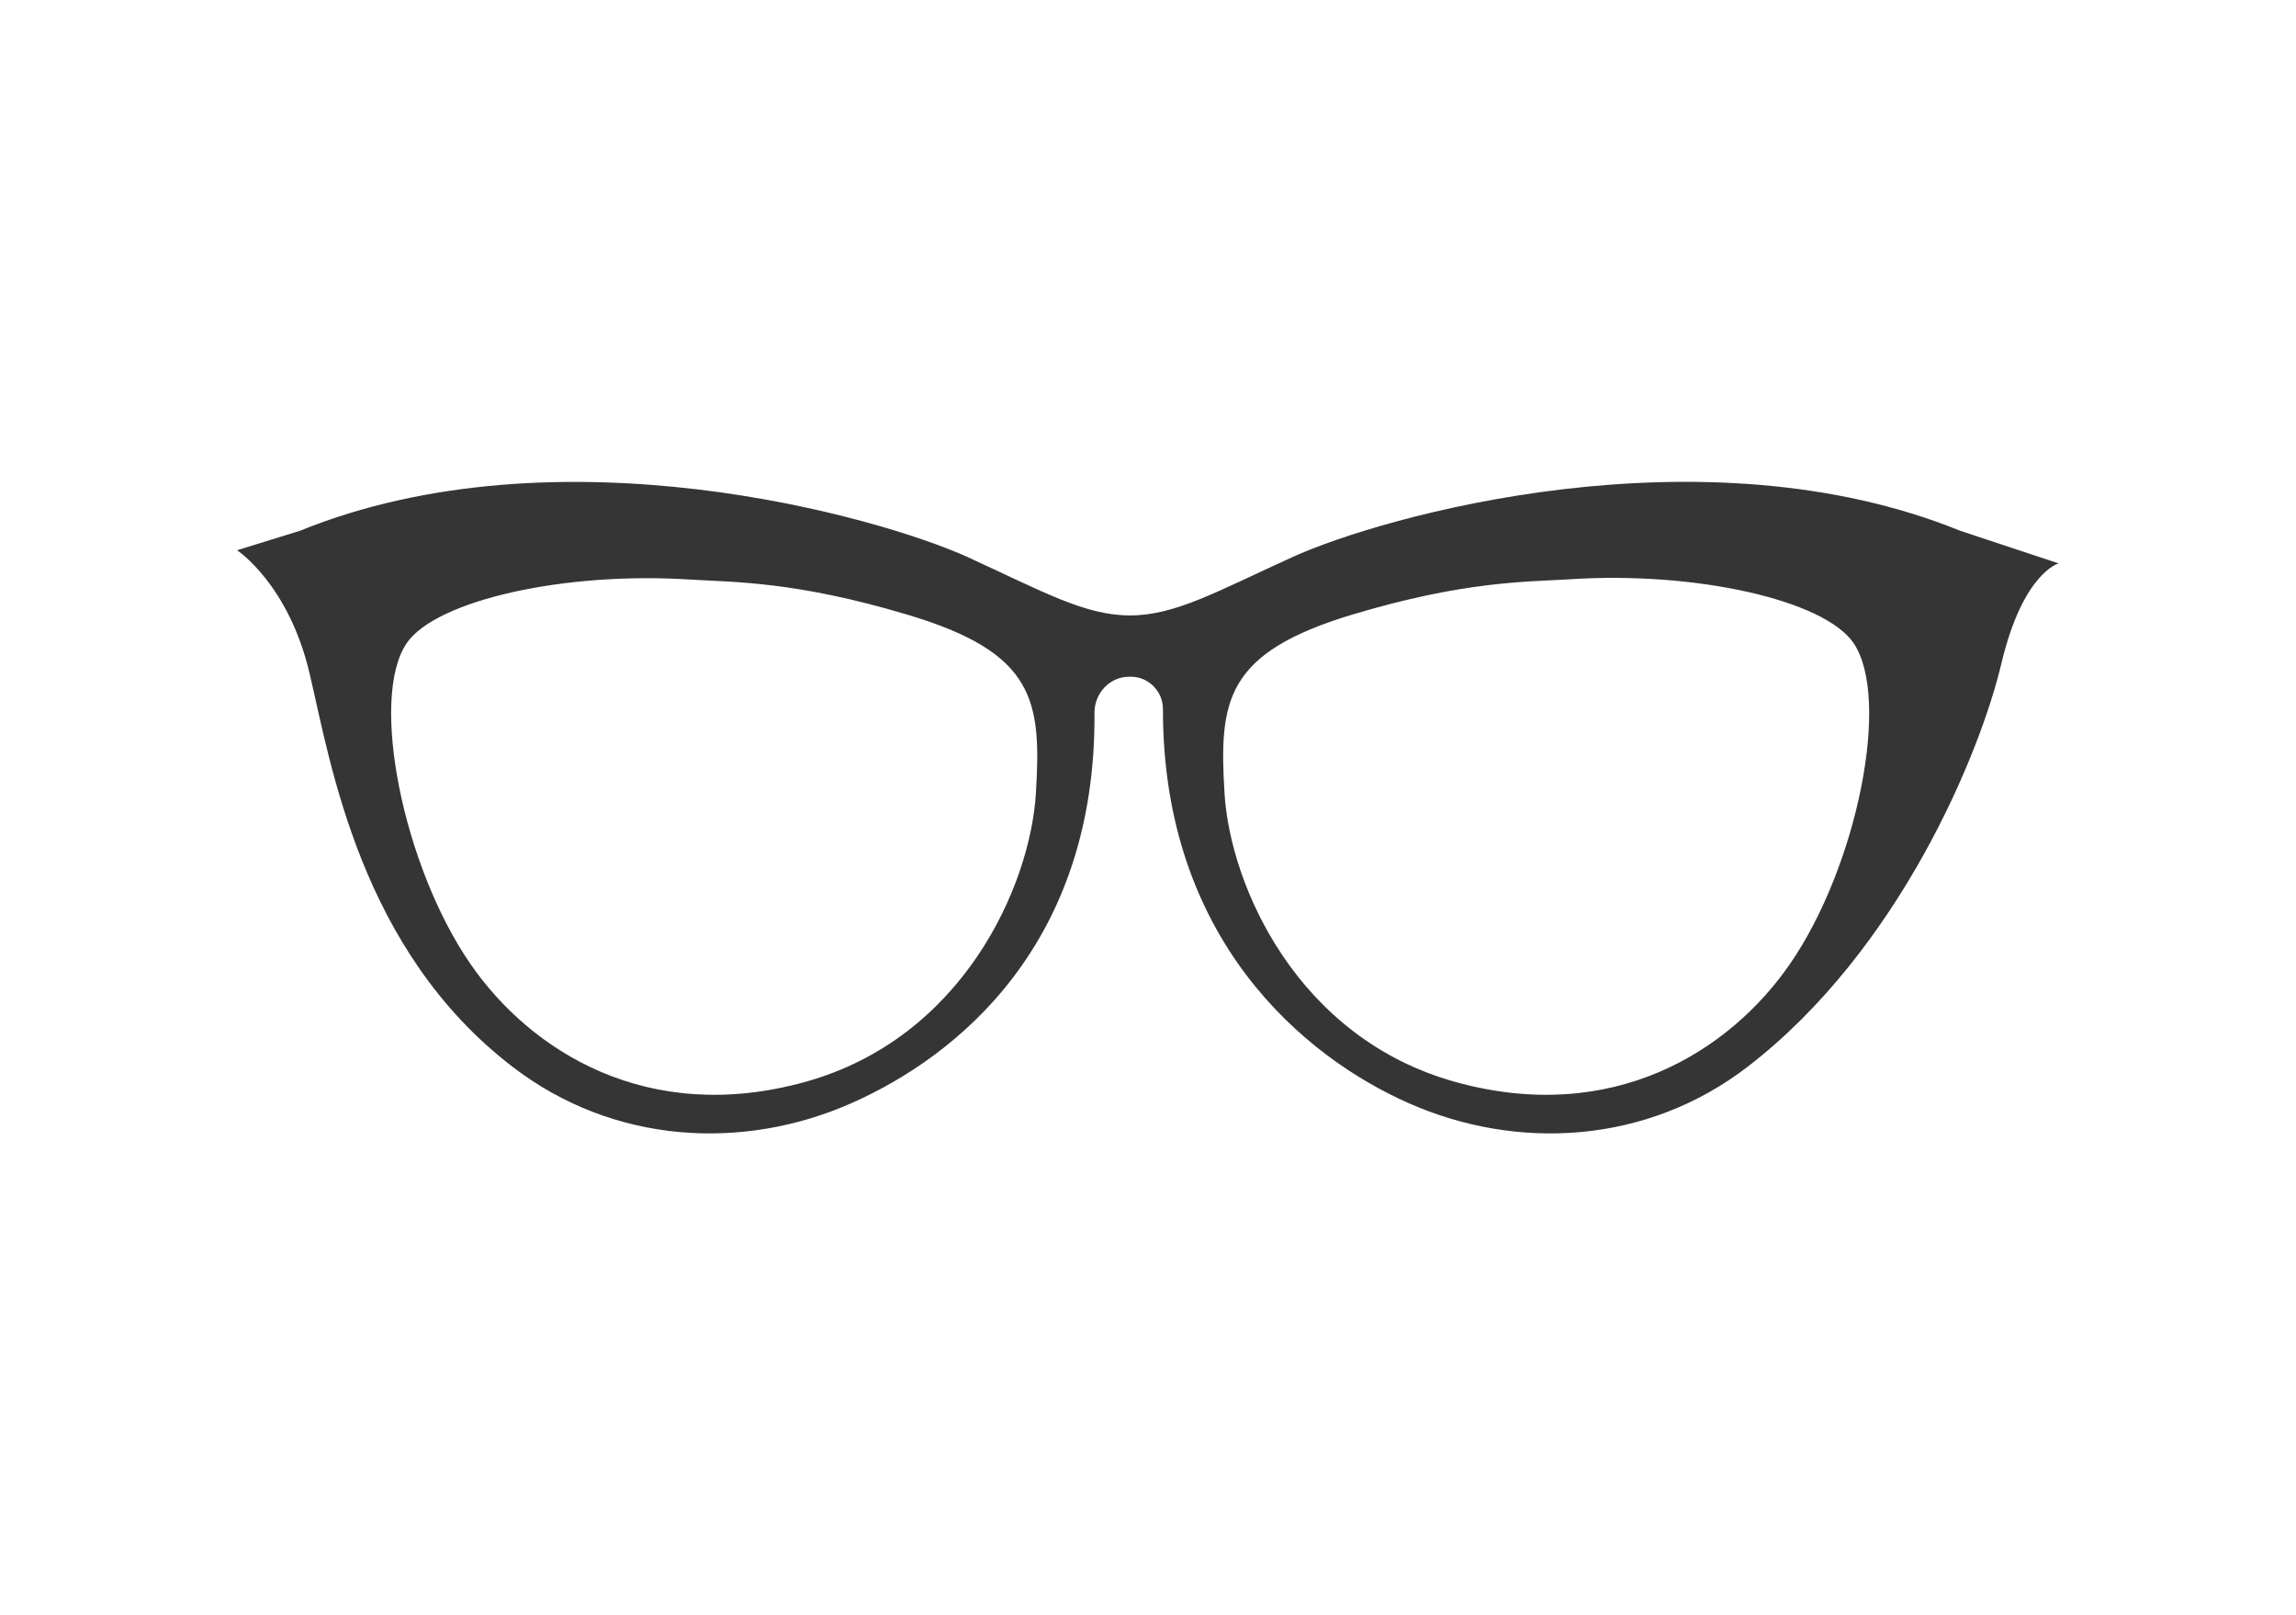 <?xml version="1.0" encoding="utf-8"?>
<!-- Generator: Adobe Illustrator 24.0.1, SVG Export Plug-In . SVG Version: 6.00 Build 0)  -->
<svg version="1.1" id="Capa_1" xmlns="http://www.w3.org/2000/svg" xmlns:xlink="http://www.w3.org/1999/xlink" x="0px" y="0px"
	 viewBox="0 0 768 540" style="enable-background:new 0 0 768 540;" xml:space="preserve">
<style type="text/css">
	.st0{fill:#353535;}
</style>
<g id="_x2018_ëîé_x5F_2">
</g>
<g id="_x2018_ëîé_x5F_1">
	<g>
		<path class="st0" d="M688.6,188.4l-32.9-10.9c-86.4-35.1-193.4-4.9-223.4,8.8c-25.3,11.5-39.2,19.5-54.3,19.5
			c-15.1,0-29-7.9-54.3-19.5c-30-13.6-136.9-43.9-223.4-8.8l-21,6.5c0,0,17.3,11.3,24.3,41.4c7.1,30.1,16.9,92.3,67.8,131.3
			c33.8,26,77.2,28.2,113.4,12.2c35.3-15.6,81.9-53.1,81.3-130.6c0-6.5,5.1-12,11.6-12c0.1,0,0.2,0,0.3,0c0.1,0,0.2,0,0.3,0
			c5.9,0,10.7,4.9,10.7,10.8c-0.1,77,47.1,116.3,82.2,131.8c36.2,16,79.6,13.8,113.4-12.2c50.8-39.1,77.8-104.9,84.9-135
			C676.7,191.5,688.6,188.4,688.6,188.4z M346.5,265.3c-1.9,31.1-24.5,81.9-77.2,96.5s-91.8-10.3-111.9-39.4
			c-22.5-32.5-34-89.1-21.3-107.4c9.9-14.3,52.8-23.9,94.6-21.2c14.6,0.9,35.3,0.5,73,11.8C346.2,218.3,348.4,234.2,346.5,265.3z
			 M598.7,322.4c-20.1,29.1-59.2,54-111.9,39.4s-75.3-65.4-77.2-96.5s0.3-47,42.8-59.8c37.7-11.3,58.4-10.9,72.9-11.8
			c41.8-2.7,84.7,6.9,94.6,21.2C632.7,233.3,621.2,289.9,598.7,322.4z"/>
	</g>
</g>
</svg>
